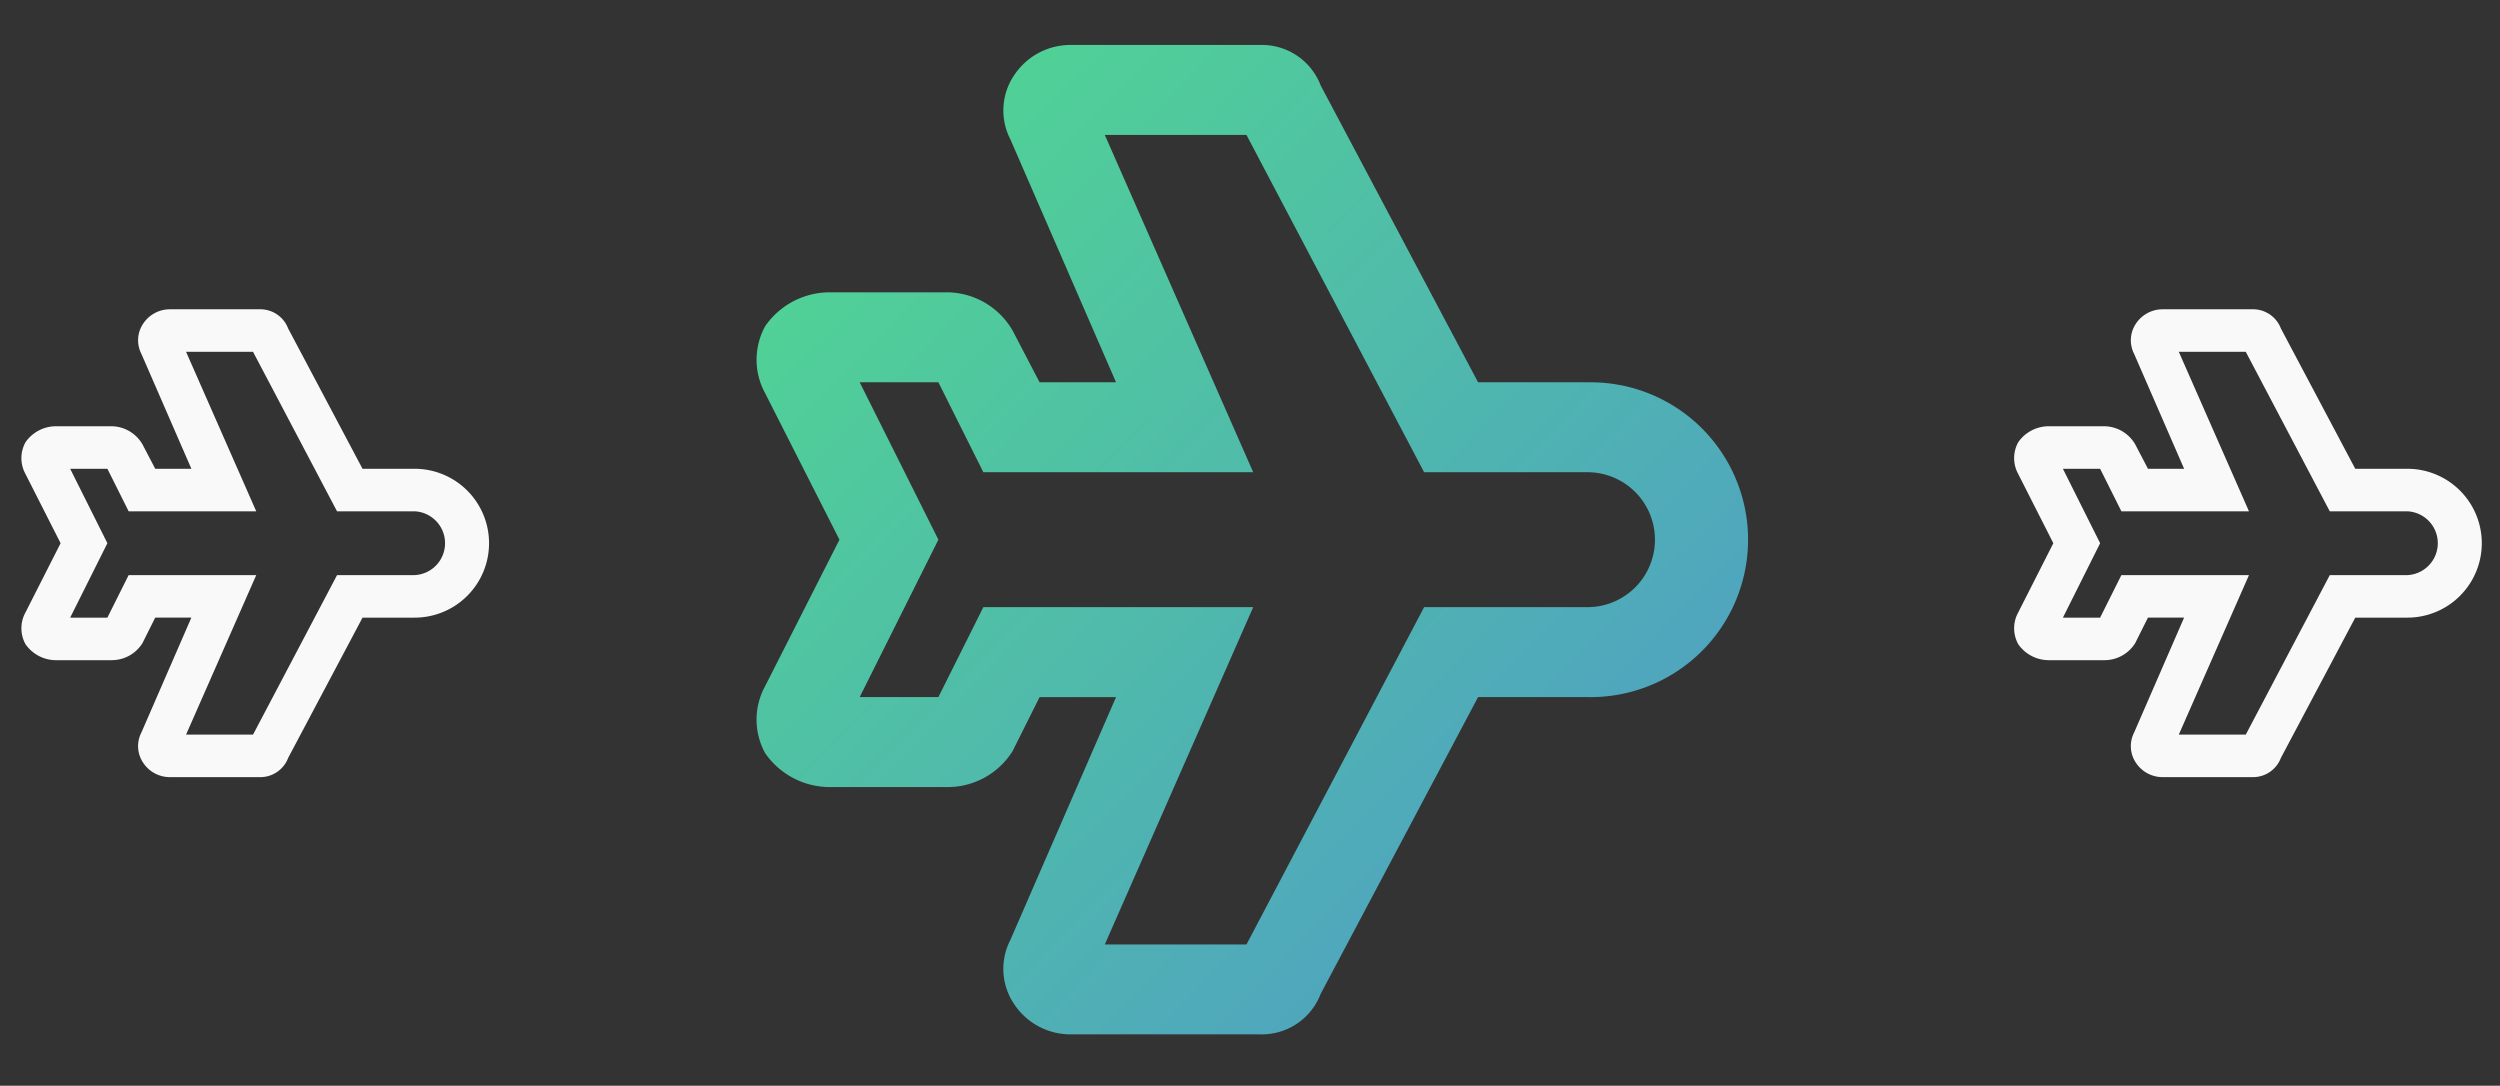 <svg xmlns="http://www.w3.org/2000/svg" xmlns:xlink="http://www.w3.org/1999/xlink" width="274" height="119" viewBox="0 0 274 119">
  <rect x="0" y="0" width="274" height="119" fill="#333333" stroke="none"/>
  <defs>
    <linearGradient id="linear-gradient" x1="0.044" y1="0.034" x2="1" y2="0.962" gradientUnits="objectBoundingBox">
      <stop offset="0" stop-color="#50d890"/>
      <stop offset="1" stop-color="#4f98ca"/>
    </linearGradient>
  </defs>
  <g id="Group_17" data-name="Group 17" transform="translate(-707 -991)">
    <g id="Layer_2" data-name="Layer 2" transform="translate(784.709 991)">
      <g id="invisible_box" data-name="invisible box" transform="translate(0)">
        <rect id="Rectangle_32" data-name="Rectangle 32" width="119" height="119" transform="translate(0.291)" fill="none"/>
      </g>
      <g id="Health_Icons" data-name="Health Icons" transform="translate(5.21 4.926)">
        <path id="Path_19" data-name="Path 19" d="M93.169,38.971H81.093L63.841,6.438A6.9,6.9,0,0,0,57.187,2h-20.7a7.394,7.394,0,0,0-6.161,3.2,6.9,6.9,0,0,0-.493,7.147L41.413,38.971h-8.38L30.076,33.3h0a8.38,8.38,0,0,0-7.147-4.19H9.867a8.626,8.626,0,0,0-6.9,3.7,7.64,7.64,0,0,0-.246,6.9L11.1,56.223,2.719,72.735a7.64,7.64,0,0,0,.246,6.9,8.626,8.626,0,0,0,6.9,3.7H22.929a8.38,8.38,0,0,0,7.147-3.943l2.957-5.915h8.38L29.83,100.092a6.9,6.9,0,0,0,.493,7.147,7.394,7.394,0,0,0,6.161,3.2h20.7a6.9,6.9,0,0,0,6.654-4.436L81.093,73.475H93.169a17.252,17.252,0,1,0,0-34.5Zm0,24.646H75.178l-19.47,36.969H40.181L56.447,63.616H26.872l-4.929,9.858H13.317l8.626-17.252L13.317,38.971h8.626l4.929,9.858H56.447L40.181,11.86H55.708l19.47,36.969H93.169a7.394,7.394,0,0,1,0,14.787Z" transform="translate(-2.014 -1.999)" fill="url(#linear-gradient)"/>
      </g>
    </g>
    <g id="Layer_2-2" data-name="Layer 2" transform="translate(707 1022.659)">
      <g id="invisible_box-2" data-name="invisible box" transform="translate(0 0)">
        <rect id="Rectangle_32-2" data-name="Rectangle 32" width="57" height="55" transform="translate(0 0.341)" fill="none"/>
      </g>
      <g id="Health_Icons-2" data-name="Health Icons" transform="translate(2.347 2.239)">
        <path id="Path_19-2" data-name="Path 19" d="M45.114,19.48H39.4L31.247,4.1A3.263,3.263,0,0,0,28.1,2H18.312A3.5,3.5,0,0,0,15.4,3.515a3.263,3.263,0,0,0-.233,3.379L20.643,19.48H16.681l-1.4-2.68h0A3.962,3.962,0,0,0,11.9,14.819H5.727a4.079,4.079,0,0,0-3.263,1.748,3.612,3.612,0,0,0-.117,3.263l3.962,7.808L2.347,35.445a3.612,3.612,0,0,0,.117,3.263,4.079,4.079,0,0,0,3.263,1.748H11.9a3.962,3.962,0,0,0,3.379-1.865l1.4-2.8h3.962L15.166,48.38a3.263,3.263,0,0,0,.233,3.379,3.5,3.5,0,0,0,2.913,1.515H28.1a3.263,3.263,0,0,0,3.146-2.1L39.4,35.794h5.71a8.157,8.157,0,0,0,0-16.314Zm0,11.653H36.608L27.4,48.613H20.06l7.691-17.48H13.767l-2.331,4.661H7.358l4.079-8.157L7.358,19.48h4.079l2.331,4.661H27.751L20.06,6.661H27.4l9.206,17.48h8.507a3.5,3.5,0,0,1,0,6.992Z" transform="translate(-2.014 -1.999)" fill="#f9f9f9"/>
      </g>
    </g>
    <g id="Layer_2-3" data-name="Layer 2" transform="translate(925.736 1022.659)">
      <g id="invisible_box-3" data-name="invisible box" transform="translate(0 0)">
        <rect id="Rectangle_32-3" data-name="Rectangle 32" width="55" height="55" transform="translate(0.264 0.341)" fill="none"/>
      </g>
      <g id="Health_Icons-3" data-name="Health Icons" transform="translate(2.015 2.239)">
        <path id="Path_19-3" data-name="Path 19" d="M45.114,19.48H39.4L31.247,4.1A3.263,3.263,0,0,0,28.1,2H18.312A3.5,3.5,0,0,0,15.4,3.515a3.263,3.263,0,0,0-.233,3.379L20.643,19.48H16.681l-1.4-2.68h0A3.962,3.962,0,0,0,11.9,14.819H5.727a4.079,4.079,0,0,0-3.263,1.748,3.612,3.612,0,0,0-.117,3.263l3.962,7.808L2.347,35.445a3.612,3.612,0,0,0,.117,3.263,4.079,4.079,0,0,0,3.263,1.748H11.9a3.962,3.962,0,0,0,3.379-1.865l1.4-2.8h3.962L15.166,48.38a3.263,3.263,0,0,0,.233,3.379,3.5,3.5,0,0,0,2.913,1.515H28.1a3.263,3.263,0,0,0,3.146-2.1L39.4,35.794h5.71a8.157,8.157,0,0,0,0-16.314Zm0,11.653H36.608L27.4,48.613H20.06l7.691-17.48H13.767l-2.331,4.661H7.358l4.079-8.157L7.358,19.48h4.079l2.331,4.661H27.751L20.06,6.661H27.4l9.206,17.48h8.507a3.5,3.5,0,0,1,0,6.992Z" transform="translate(-2.014 -1.999)" fill="#f9f9f9"/>
      </g>
    </g>
  </g>
</svg>
